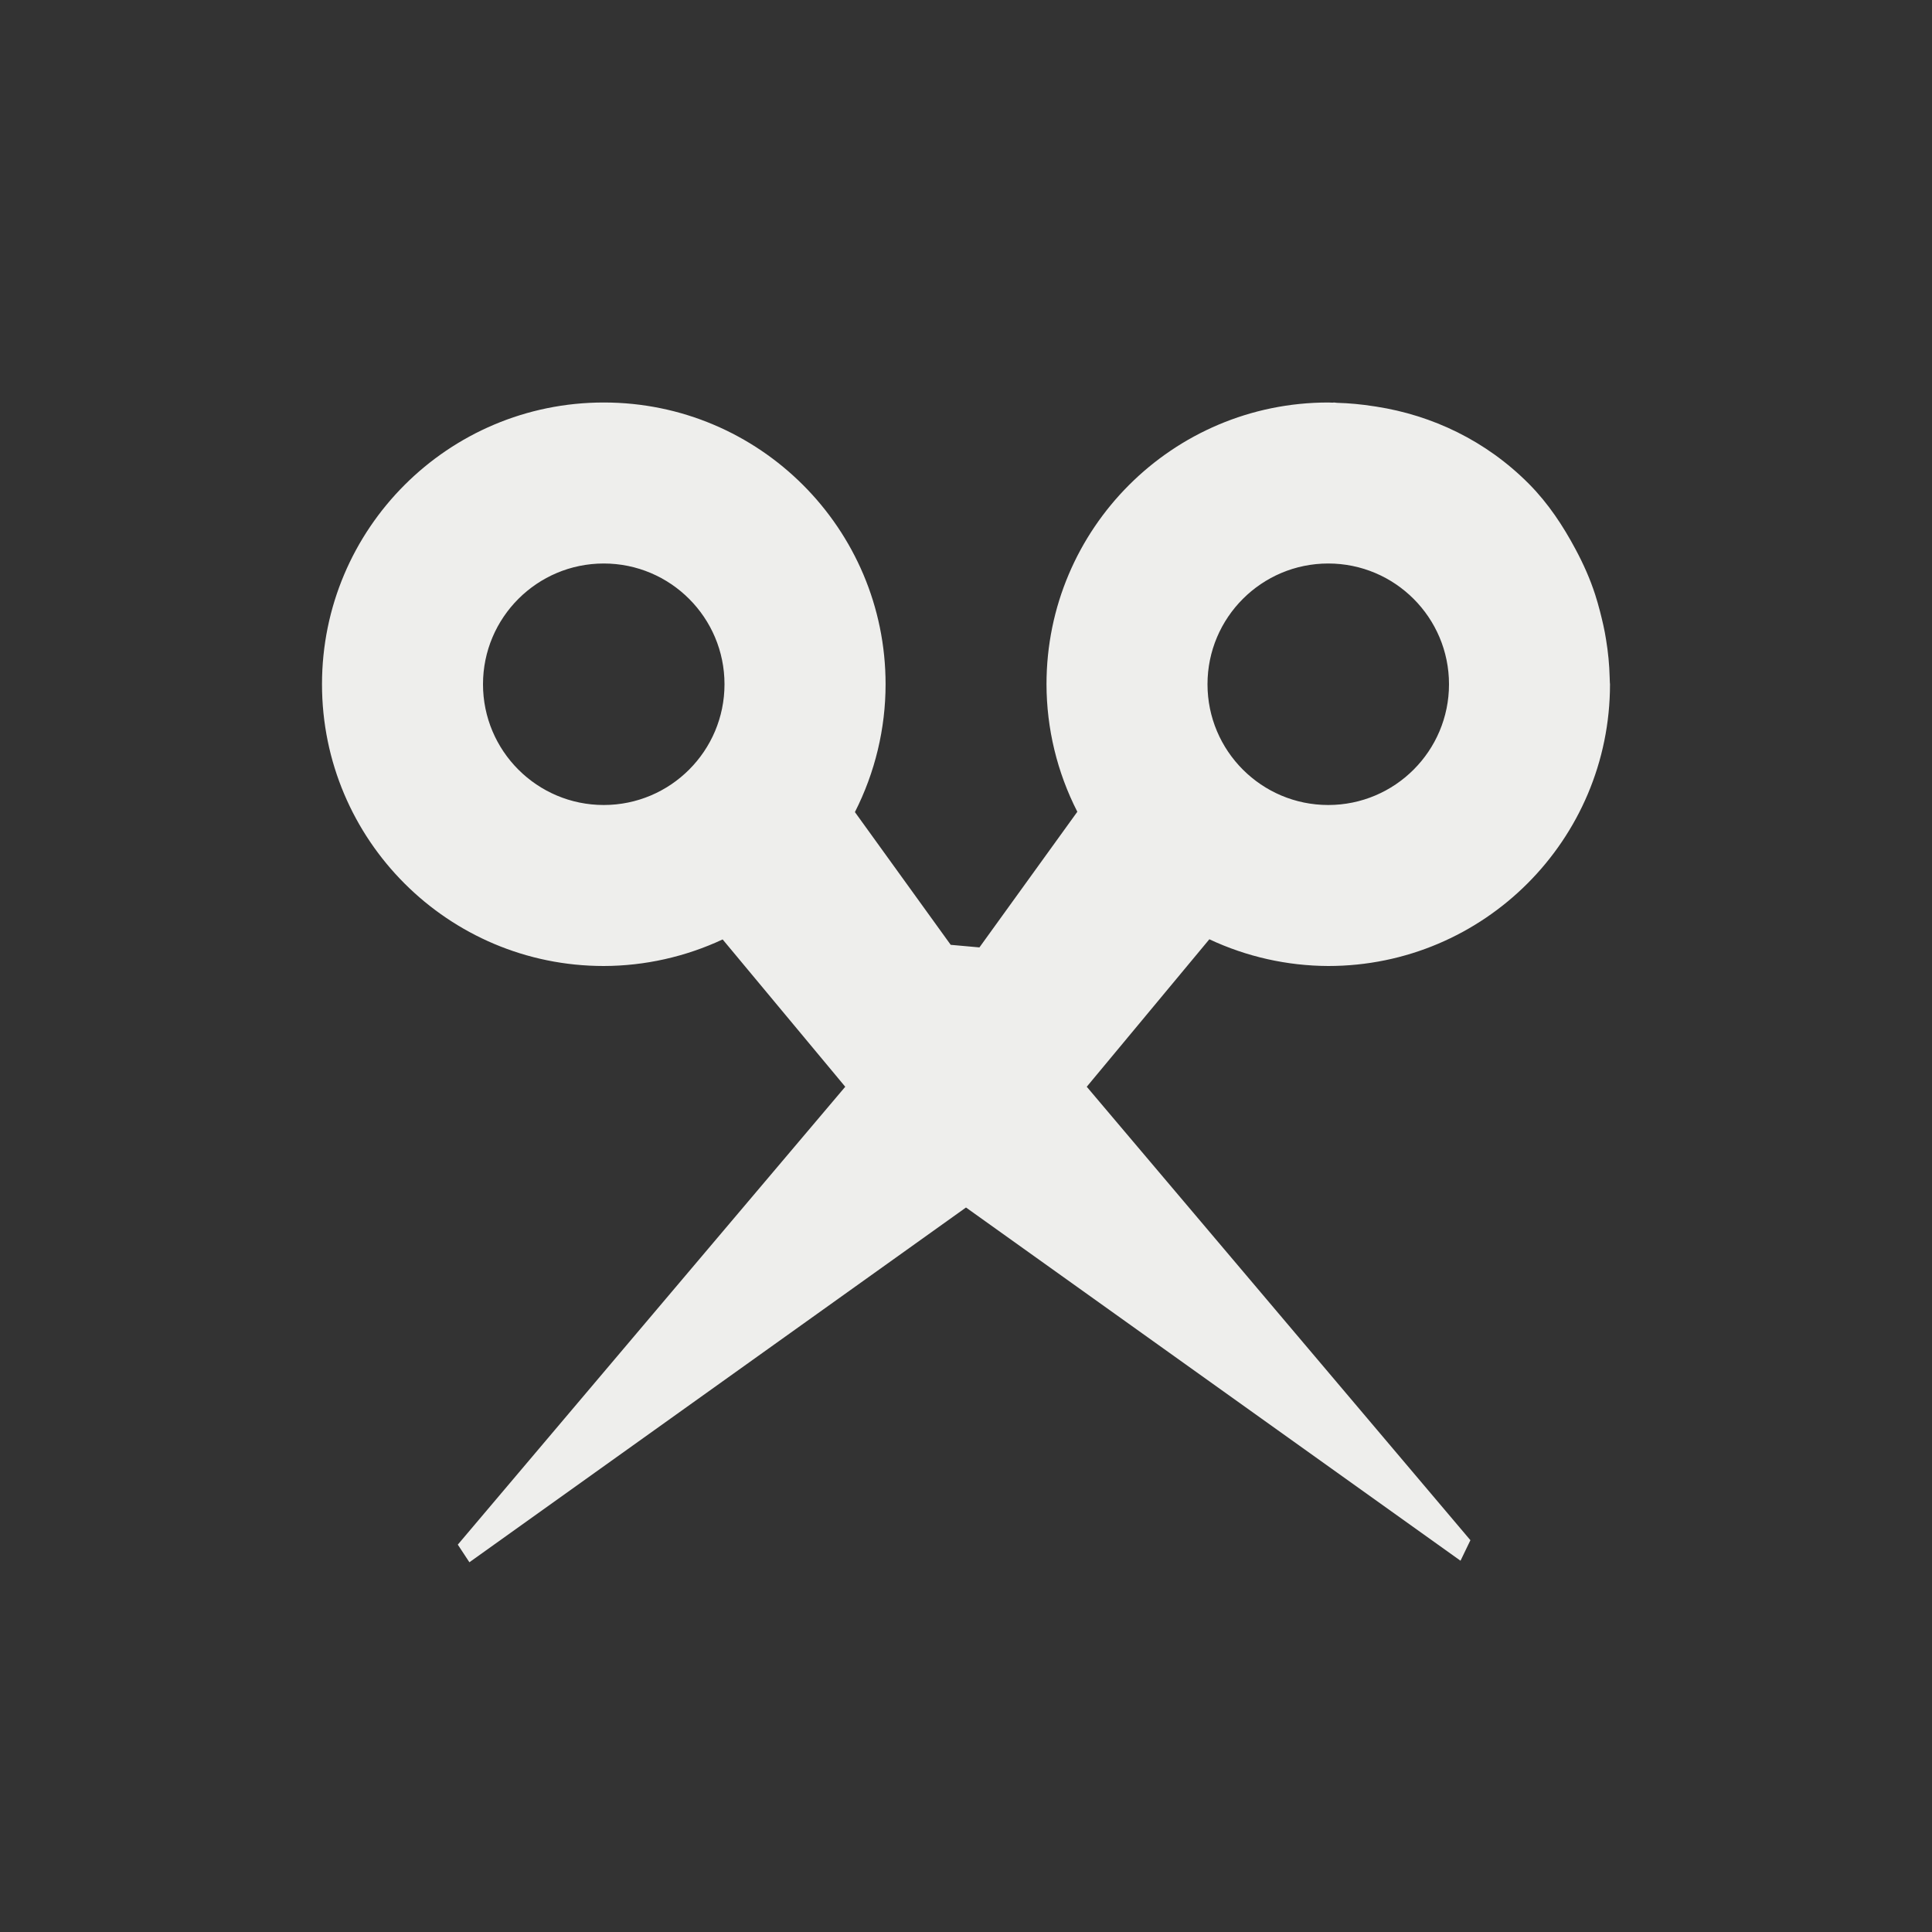 <?xml version="1.0" encoding="UTF-8" standalone="no"?>
<svg
   width="24"
   height="24"
   version="1.1"
   id="svg34407"
   sodipodi:docname="copyq-normal.svg"
   inkscape:version="1.1.2 (0a00cf5339, 2022-02-04)"
   xmlns:inkscape="http://www.inkscape.org/namespaces/inkscape"
   xmlns:sodipodi="http://sodipodi.sourceforge.net/DTD/sodipodi-0.dtd"
   xmlns="http://www.w3.org/2000/svg"
   xmlns:svg="http://www.w3.org/2000/svg">
  <rect width="100%" height="100%" fill="#333333" stroke="none"/>
  <sodipodi:namedview
     id="namedview34409"
     pagecolor="#000000"
     bordercolor="#666666"
     borderopacity="1.0"
     inkscape:pageshadow="2"
     inkscape:pageopacity="0"
     inkscape:pagecheckerboard="0"
     showgrid="false"
     inkscape:zoom="34.458333"
     inkscape:cx="12"
     inkscape:cy="12"
     inkscape:window-width="1822"
     inkscape:window-height="928"
     inkscape:window-x="0"
     inkscape:window-y="35"
     inkscape:window-maximized="1"
     inkscape:current-layer="svg34407" />
  <defs
     id="defs34403">
    <style
       id="current-color-scheme"
       type="text/css">
   .ColorScheme-Text { color:#eeeeec; } .ColorScheme-Highlight { color:#367bf0; } .ColorScheme-NeutralText { color:#ffcc44; } .ColorScheme-PositiveText { color:#3db47e; } .ColorScheme-NegativeText { color:#dd4747; }
  </style>
  </defs>
  <path
     style="fill:currentColor"
     class="ColorScheme-Text"
     d="M 7.5,5 C 5.567,5 4,6.567 4,8.5 4,10.433 5.567,12 7.5,12 8.01,11.999 8.514,11.886 8.977,11.67 L 10.5,13.5 5.687,19.188 5.831,19.407 v 0 L 12,15 l 6.143,4.388 v 0 L 18.266,19.133 13.5,13.5 15.023,11.668 c 0.462,0.217 0.966,0.33 1.477,0.332 1.933,0 3.5,-1.567 3.5,-3.5 -6.36e-4,-0.008 -0.001,-0.017 -0.002,-0.025 7.7e-5,-0.02 -0.002,-0.039 -0.002,-0.059 -0.004,-0.158 -0.019,-0.315 -0.045,-0.471 -0.018,-0.119 -0.046,-0.236 -0.076,-0.353 -0.018,-0.069 -0.037,-0.137 -0.059,-0.205 -0.063,-0.195 -0.146,-0.381 -0.244,-0.564 -0.154,-0.288 -0.335,-0.565 -0.576,-0.809 -0.536,-0.541 -1.205,-0.855 -1.9,-0.963 -0.009,-0.001 -0.018,-0.003 -0.027,-0.004 -0.153,-0.024 -0.307,-0.039 -0.461,-0.043 -0.012,-10e-5 -0.024,-0.004 -0.036,-0.004 -0.006,0 -0.012,0.002 -0.018,0.002 -0.018,-8.056e-4 -0.036,-0.001 -0.054,-0.002 -1.933,0 -3.5,1.567 -3.5,3.5 0.001,0.551 0.132,1.093 0.383,1.584 l -1.216,1.685 -0.357,-0.032 v 0 L 10.62,10.088 c 0.25,-0.492 0.381,-1.036 0.381,-1.588 0,-1.933 -1.567,-3.5 -3.5,-3.5 z m 0,2 C 8.328,7 9,7.672 9,8.5 9,9.328 8.328,10 7.5,10 6.672,10 6,9.328 6,8.5 6,7.672 6.672,7 7.5,7 Z m 9,0 C 17.328,7 18,7.672 18,8.5 18,9.328 17.328,10 16.5,10 15.672,10 15,9.328 15,8.5 15,7.672 15.672,7 16.5,7 Z"
     id="path34405"
     sodipodi:nodetypes="csccccccccccccccccccccccccscccccccccccssssssssss" />
</svg>
